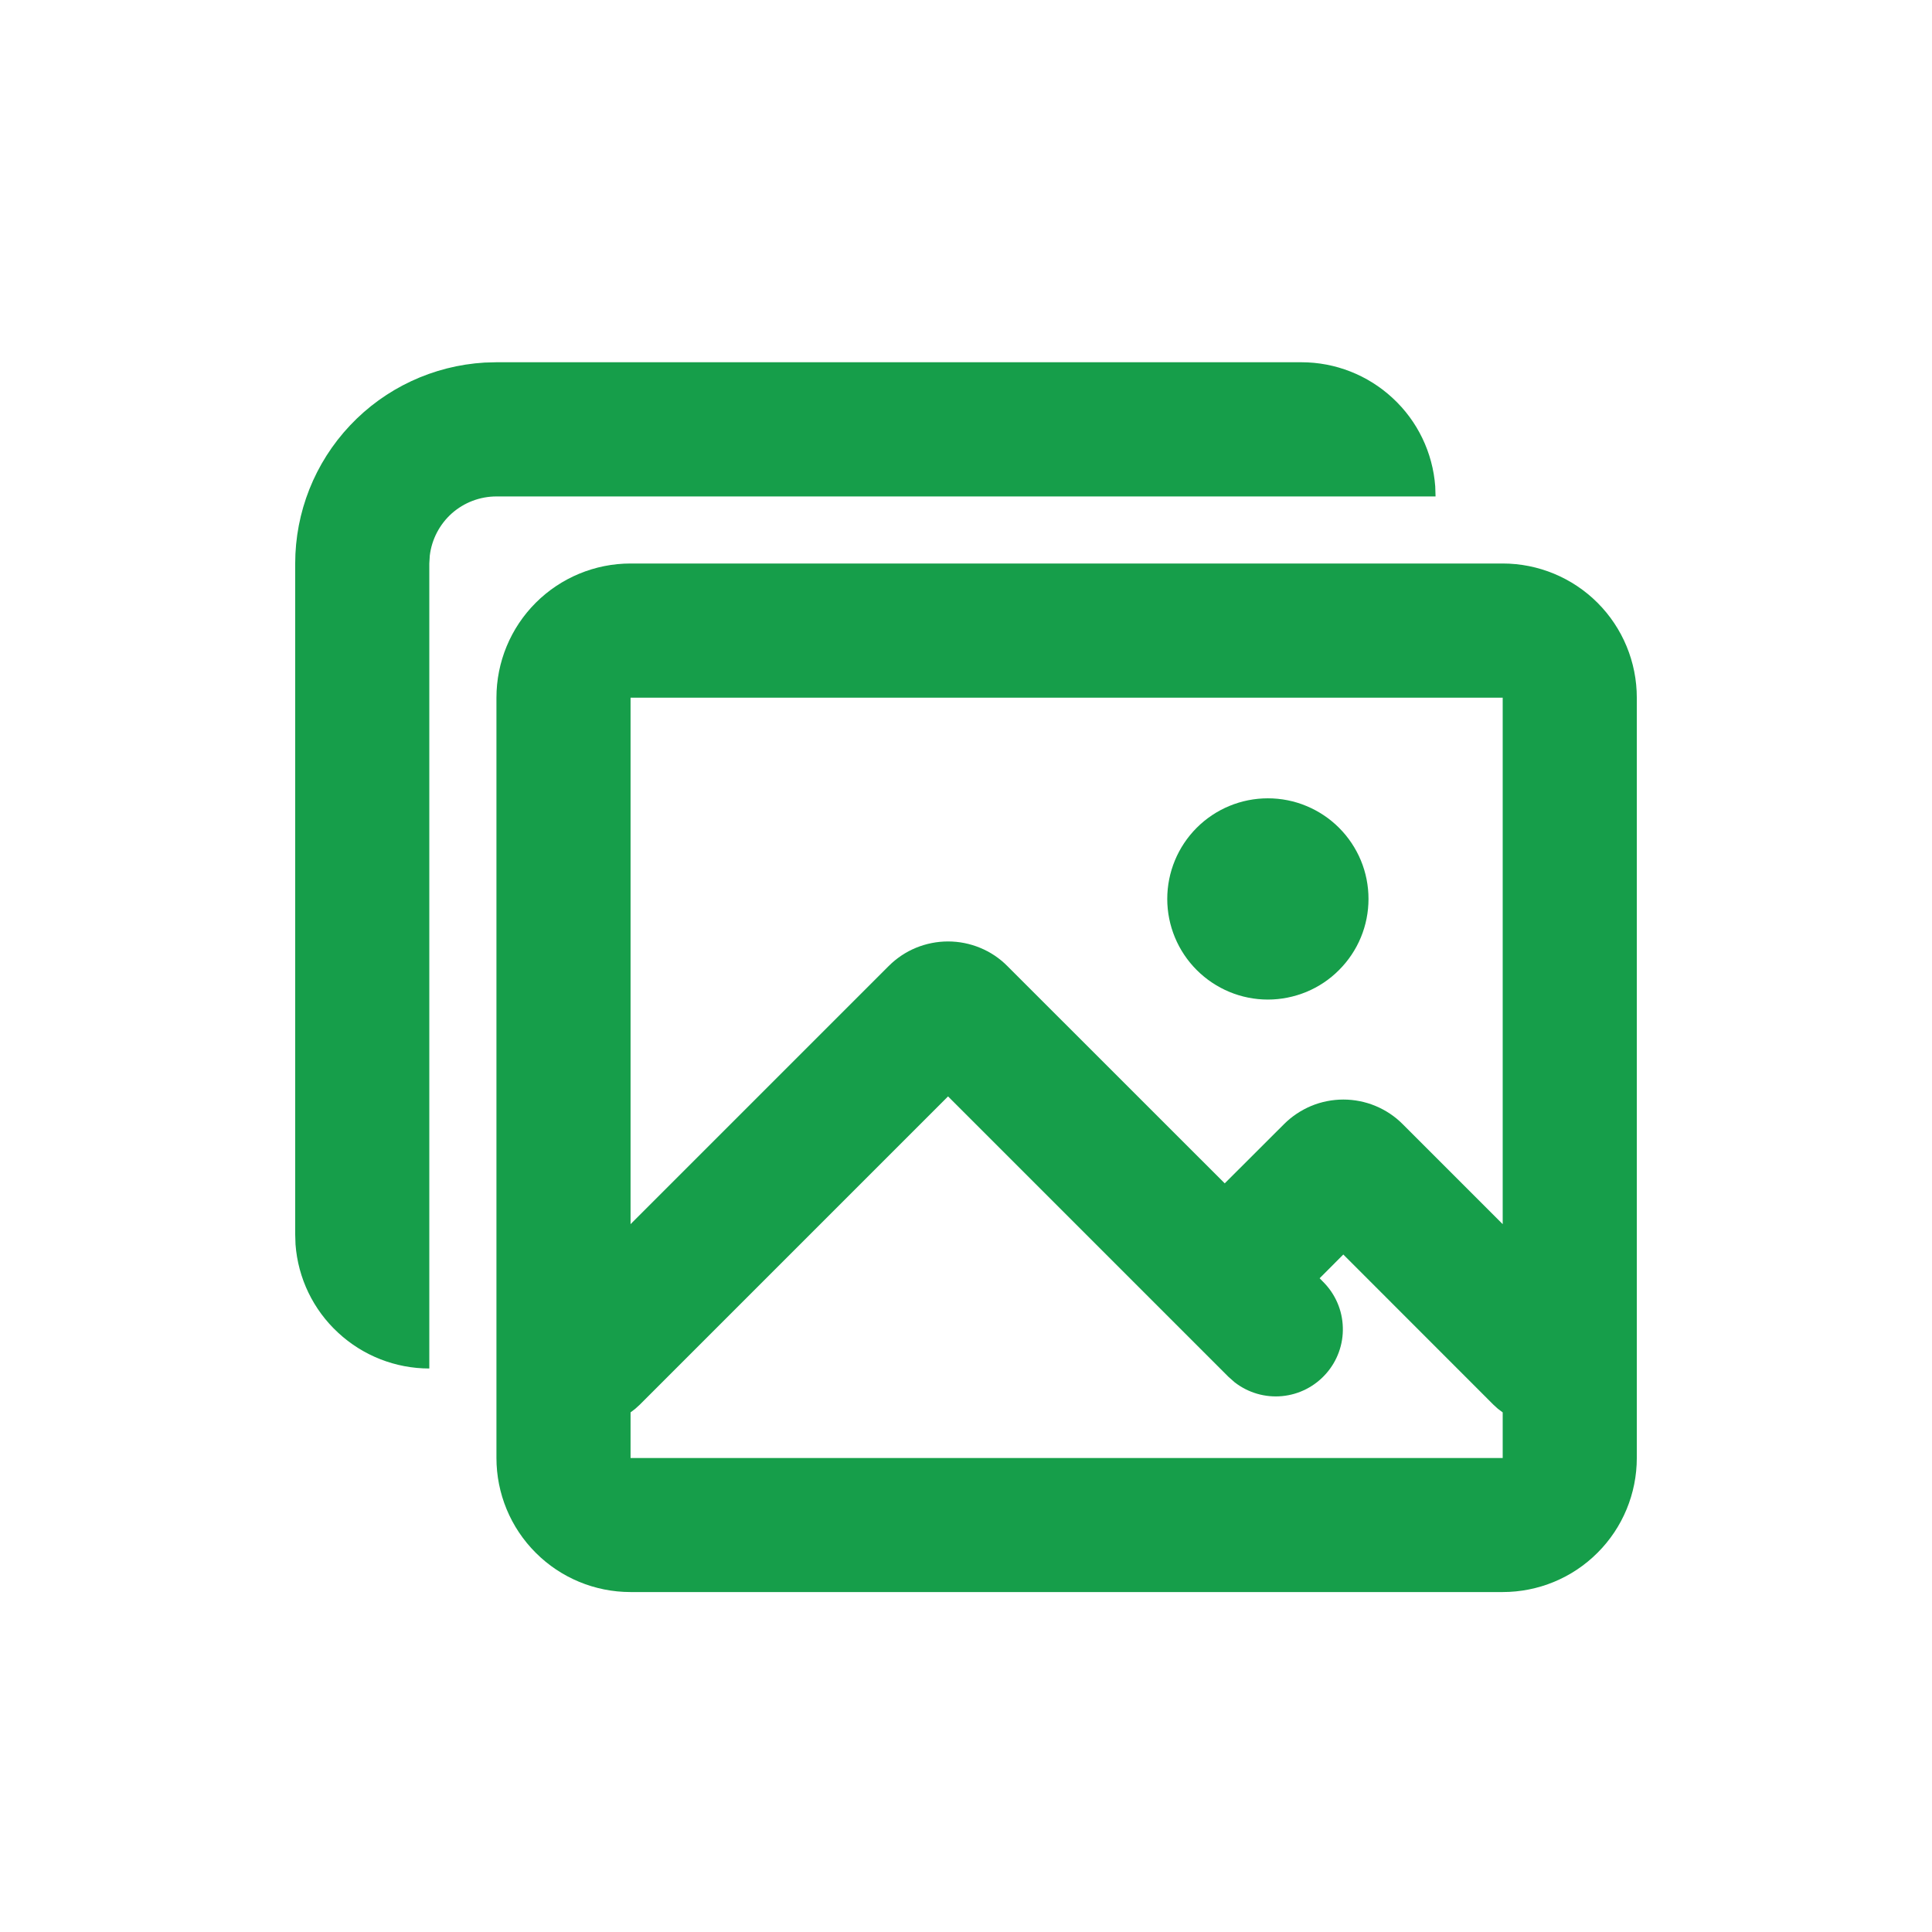 <svg width="24" height="24" viewBox="0 0 24 24" fill="none" xmlns="http://www.w3.org/2000/svg">
<path d="M18.667 7C19.109 7 19.533 7.176 19.845 7.488C20.158 7.801 20.333 8.225 20.333 8.667V18.111C20.333 18.553 20.158 18.977 19.845 19.289C19.533 19.602 19.109 19.777 18.667 19.777H7.833C7.391 19.777 6.967 19.602 6.655 19.289C6.342 18.977 6.167 18.553 6.167 18.111V8.667C6.167 8.225 6.342 7.801 6.655 7.488C6.967 7.176 7.391 7 7.833 7H18.667ZM11.777 13.62L7.947 17.45L7.892 17.5L7.833 17.545V18.112H18.667V17.545L18.608 17.501L18.553 17.451L16.687 15.584L16.393 15.879L16.438 15.925C16.588 16.075 16.675 16.276 16.681 16.488C16.688 16.699 16.613 16.906 16.473 17.064C16.333 17.223 16.138 17.323 15.927 17.343C15.716 17.363 15.506 17.302 15.338 17.172L15.26 17.103L11.777 13.62ZM16.167 4.5C16.587 4.5 16.992 4.659 17.3 4.945C17.609 5.23 17.798 5.622 17.829 6.042L17.833 6.167H6.167C5.963 6.167 5.766 6.242 5.613 6.377C5.461 6.513 5.363 6.7 5.339 6.902L5.333 7V17C4.913 17 4.508 16.841 4.2 16.555C3.891 16.27 3.702 15.878 3.671 15.458L3.667 15.333V7C3.667 6.362 3.91 5.749 4.348 5.285C4.785 4.821 5.383 4.542 6.02 4.504L6.167 4.5H16.167ZM18.667 8.667H7.833V15.207L11.04 12C11.137 11.903 11.252 11.826 11.378 11.774C11.505 11.722 11.64 11.695 11.777 11.695C11.914 11.695 12.049 11.722 12.175 11.774C12.302 11.826 12.417 11.903 12.513 12L15.214 14.7L15.951 13.964C16.048 13.867 16.163 13.791 16.289 13.738C16.415 13.686 16.551 13.659 16.688 13.659C16.824 13.659 16.96 13.686 17.086 13.738C17.213 13.791 17.328 13.867 17.424 13.964L18.667 15.207V8.667ZM15.75 9.917C15.914 9.917 16.077 9.949 16.228 10.012C16.38 10.075 16.518 10.167 16.634 10.283C16.75 10.399 16.842 10.537 16.905 10.688C16.968 10.84 17 11.002 17 11.167C17 11.331 16.968 11.493 16.905 11.645C16.842 11.797 16.75 11.934 16.634 12.05C16.518 12.167 16.38 12.259 16.228 12.322C16.077 12.384 15.914 12.417 15.75 12.417C15.419 12.417 15.101 12.285 14.866 12.05C14.632 11.816 14.5 11.498 14.5 11.167C14.5 10.835 14.632 10.517 14.866 10.283C15.101 10.048 15.419 9.917 15.75 9.917Z" fill="#169E4A"/>
</svg>
